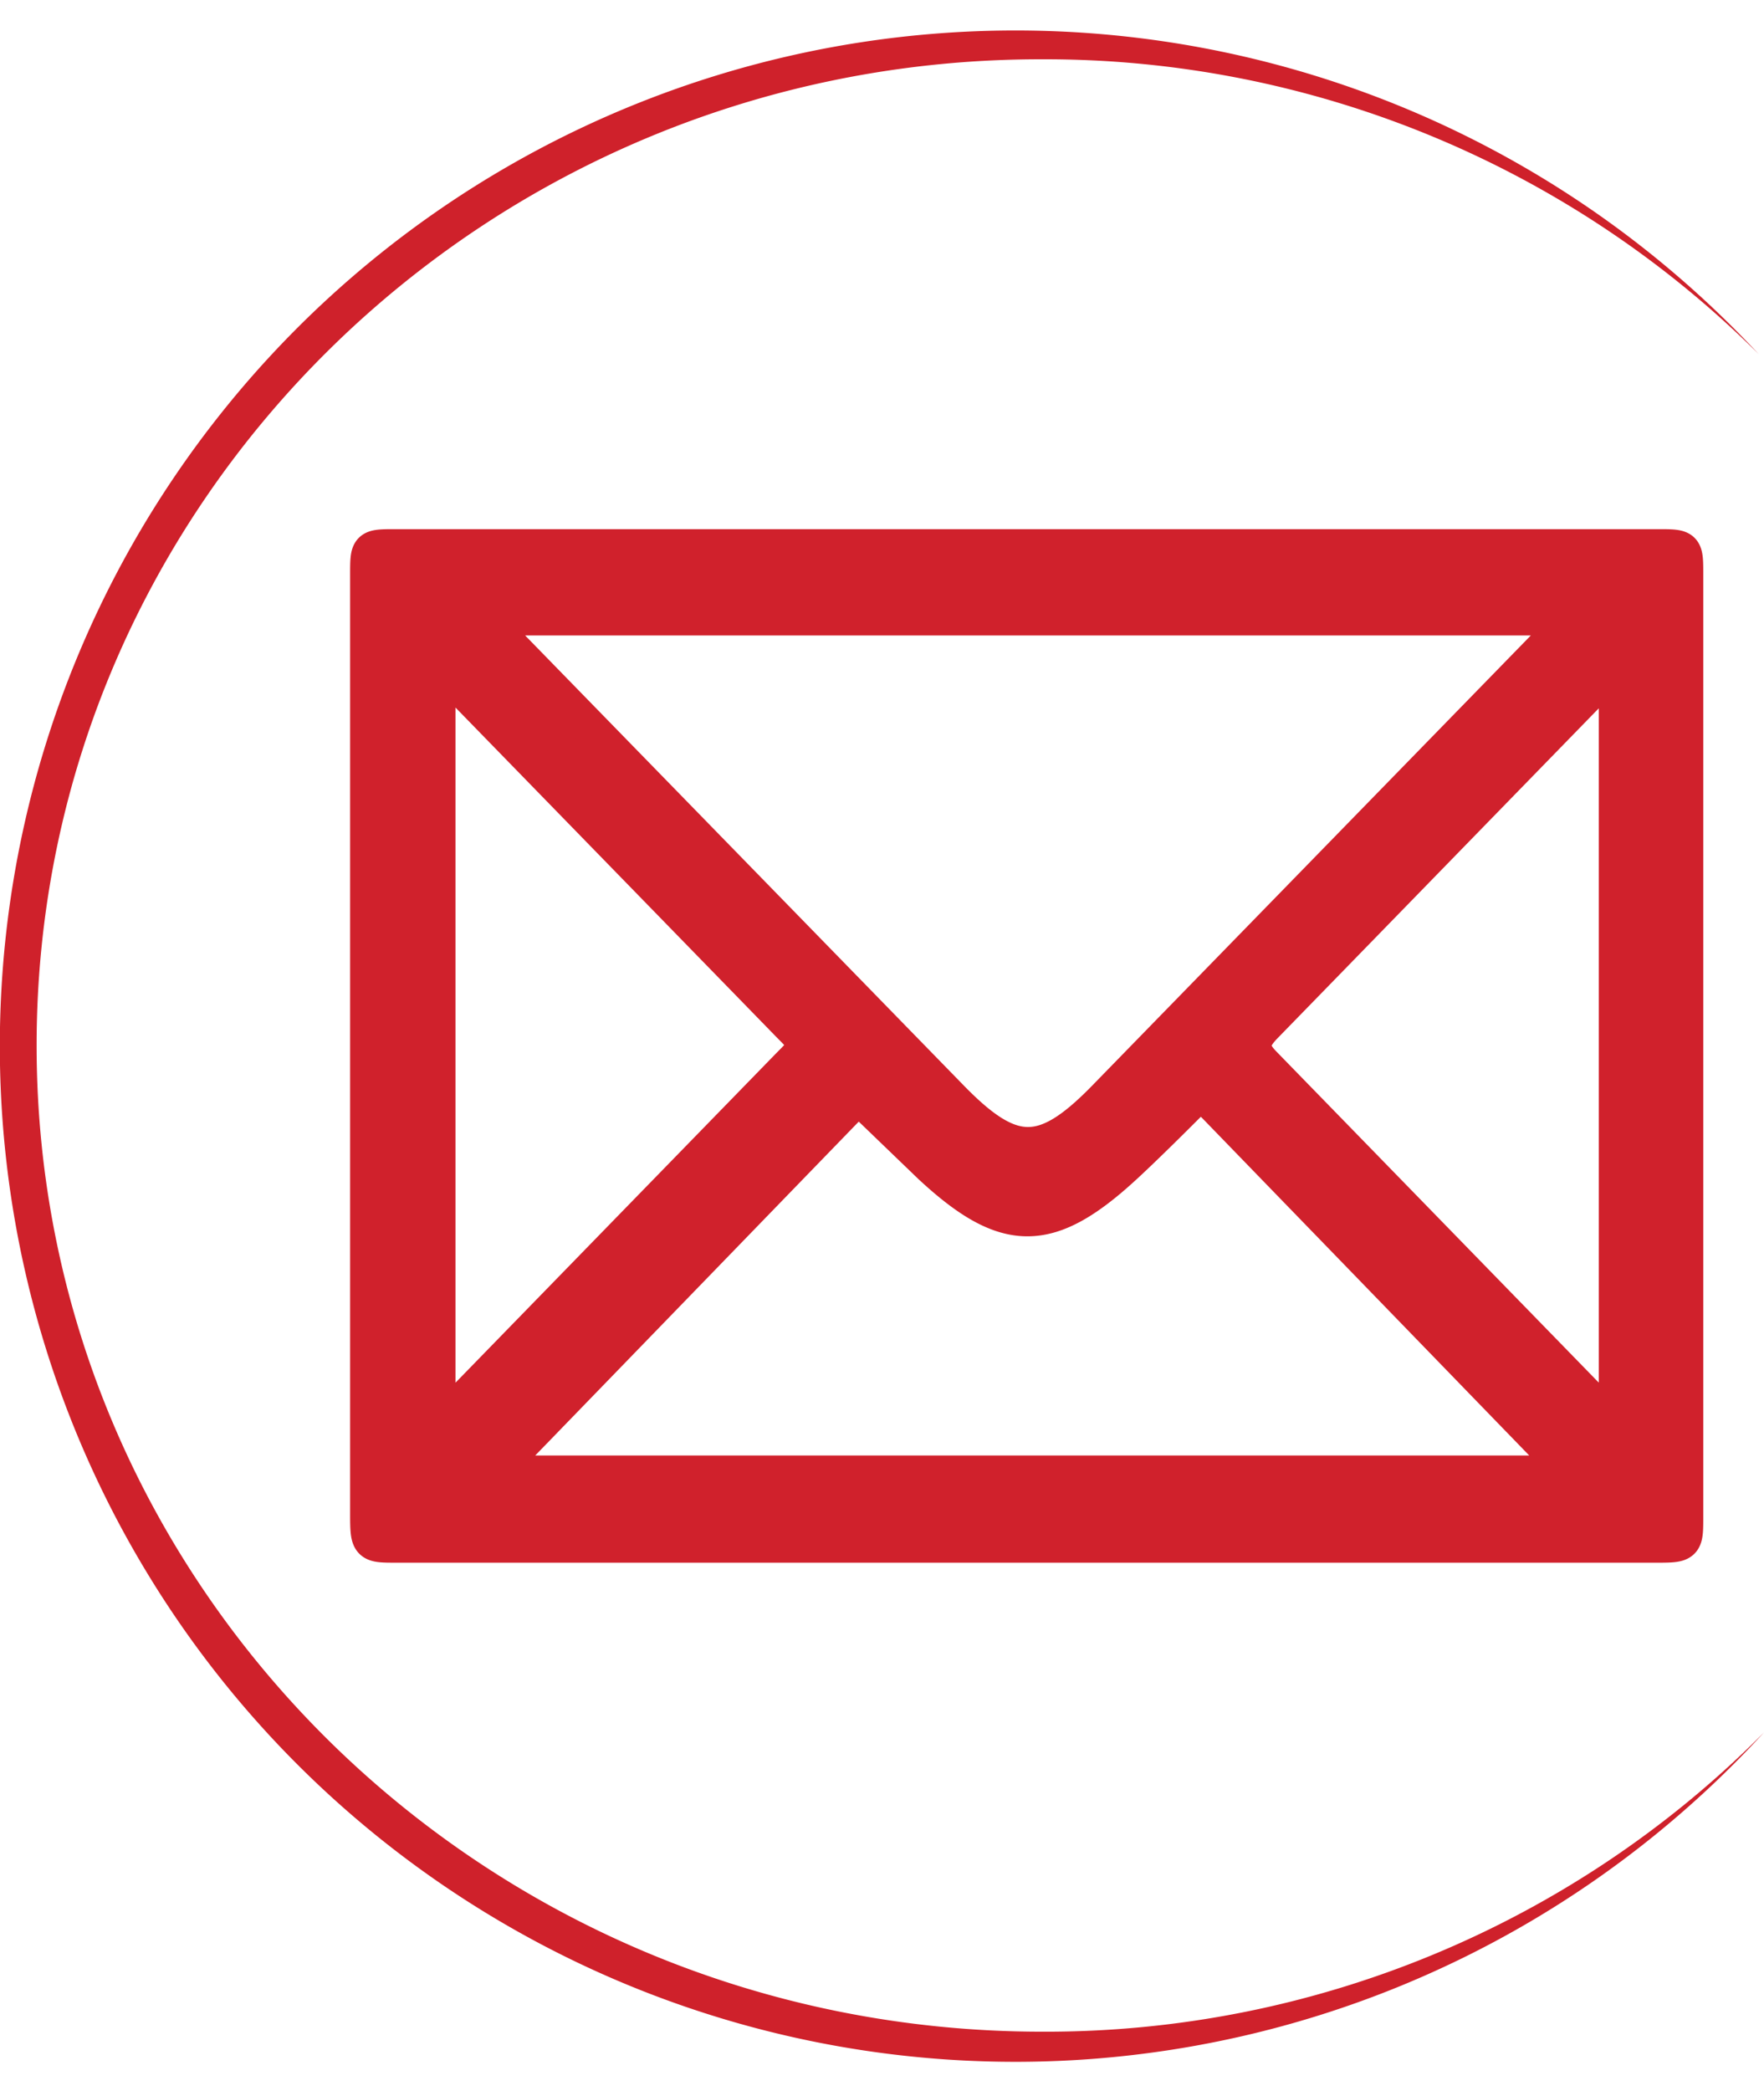 <svg id="Layer_1" data-name="Layer 1" xmlns="http://www.w3.org/2000/svg" width="2.7in" height="3.2in" viewBox="0 0 197.5 227.4"><title>email-hover</title><path d="M134.2,66.2h70.4c3.1,0,3.1,0,3.1,3.1q0,52.7,0,105.4c0,3.1,0,3.2-3.1,3.2H63.4c-3.1,0-3.2,0-3.2-3.4q0-52.6,0-105.2c0-3.1,0-3.1,3.1-3.1h70.8ZM73.2,74.1l1.9,2.1,50.3,51.6c6.9,7.1,10.5,7.1,17.4,0l49.8-51.1,2.3-2.6Zm1,95.8H194.5a18.1,18.1,0,0,0-1.4-1.9L155,128.7c-1.2-1.2-2-1.1-3.1,0s-4.7,4.7-7.1,6.9c-8.4,7.7-13.2,7.7-21.6-.1l-8.1-7.8ZM68,164.4l2.5-2.3,36.9-37.9c2.2-2.2,2.2-2.3,0-4.5L69.8,81.1,68,79.5ZM200,79.6l-2.4,2.2-37.1,38.1c-1.6,1.7-1.5,2.7.1,4.3l37.1,38.1c.6.6,1.3,1.1,2.3,1.9Z" transform="translate(-19 -8.3)" fill="#d0212c" stroke="#d0212c" stroke-miterlimit="10" stroke-width="4"/><path d="M216.5,198.9a113.7,113.7,0,1,1-.6-154.3,113.2,113.2,0,0,0-80.2-33C73.5,11.5,23.1,61,23.1,122S73.5,232.4,135.7,232.4A113.2,113.2,0,0,0,216.5,198.9Z" transform="translate(-19 -8.3)" fill="#cf212b"/></svg>